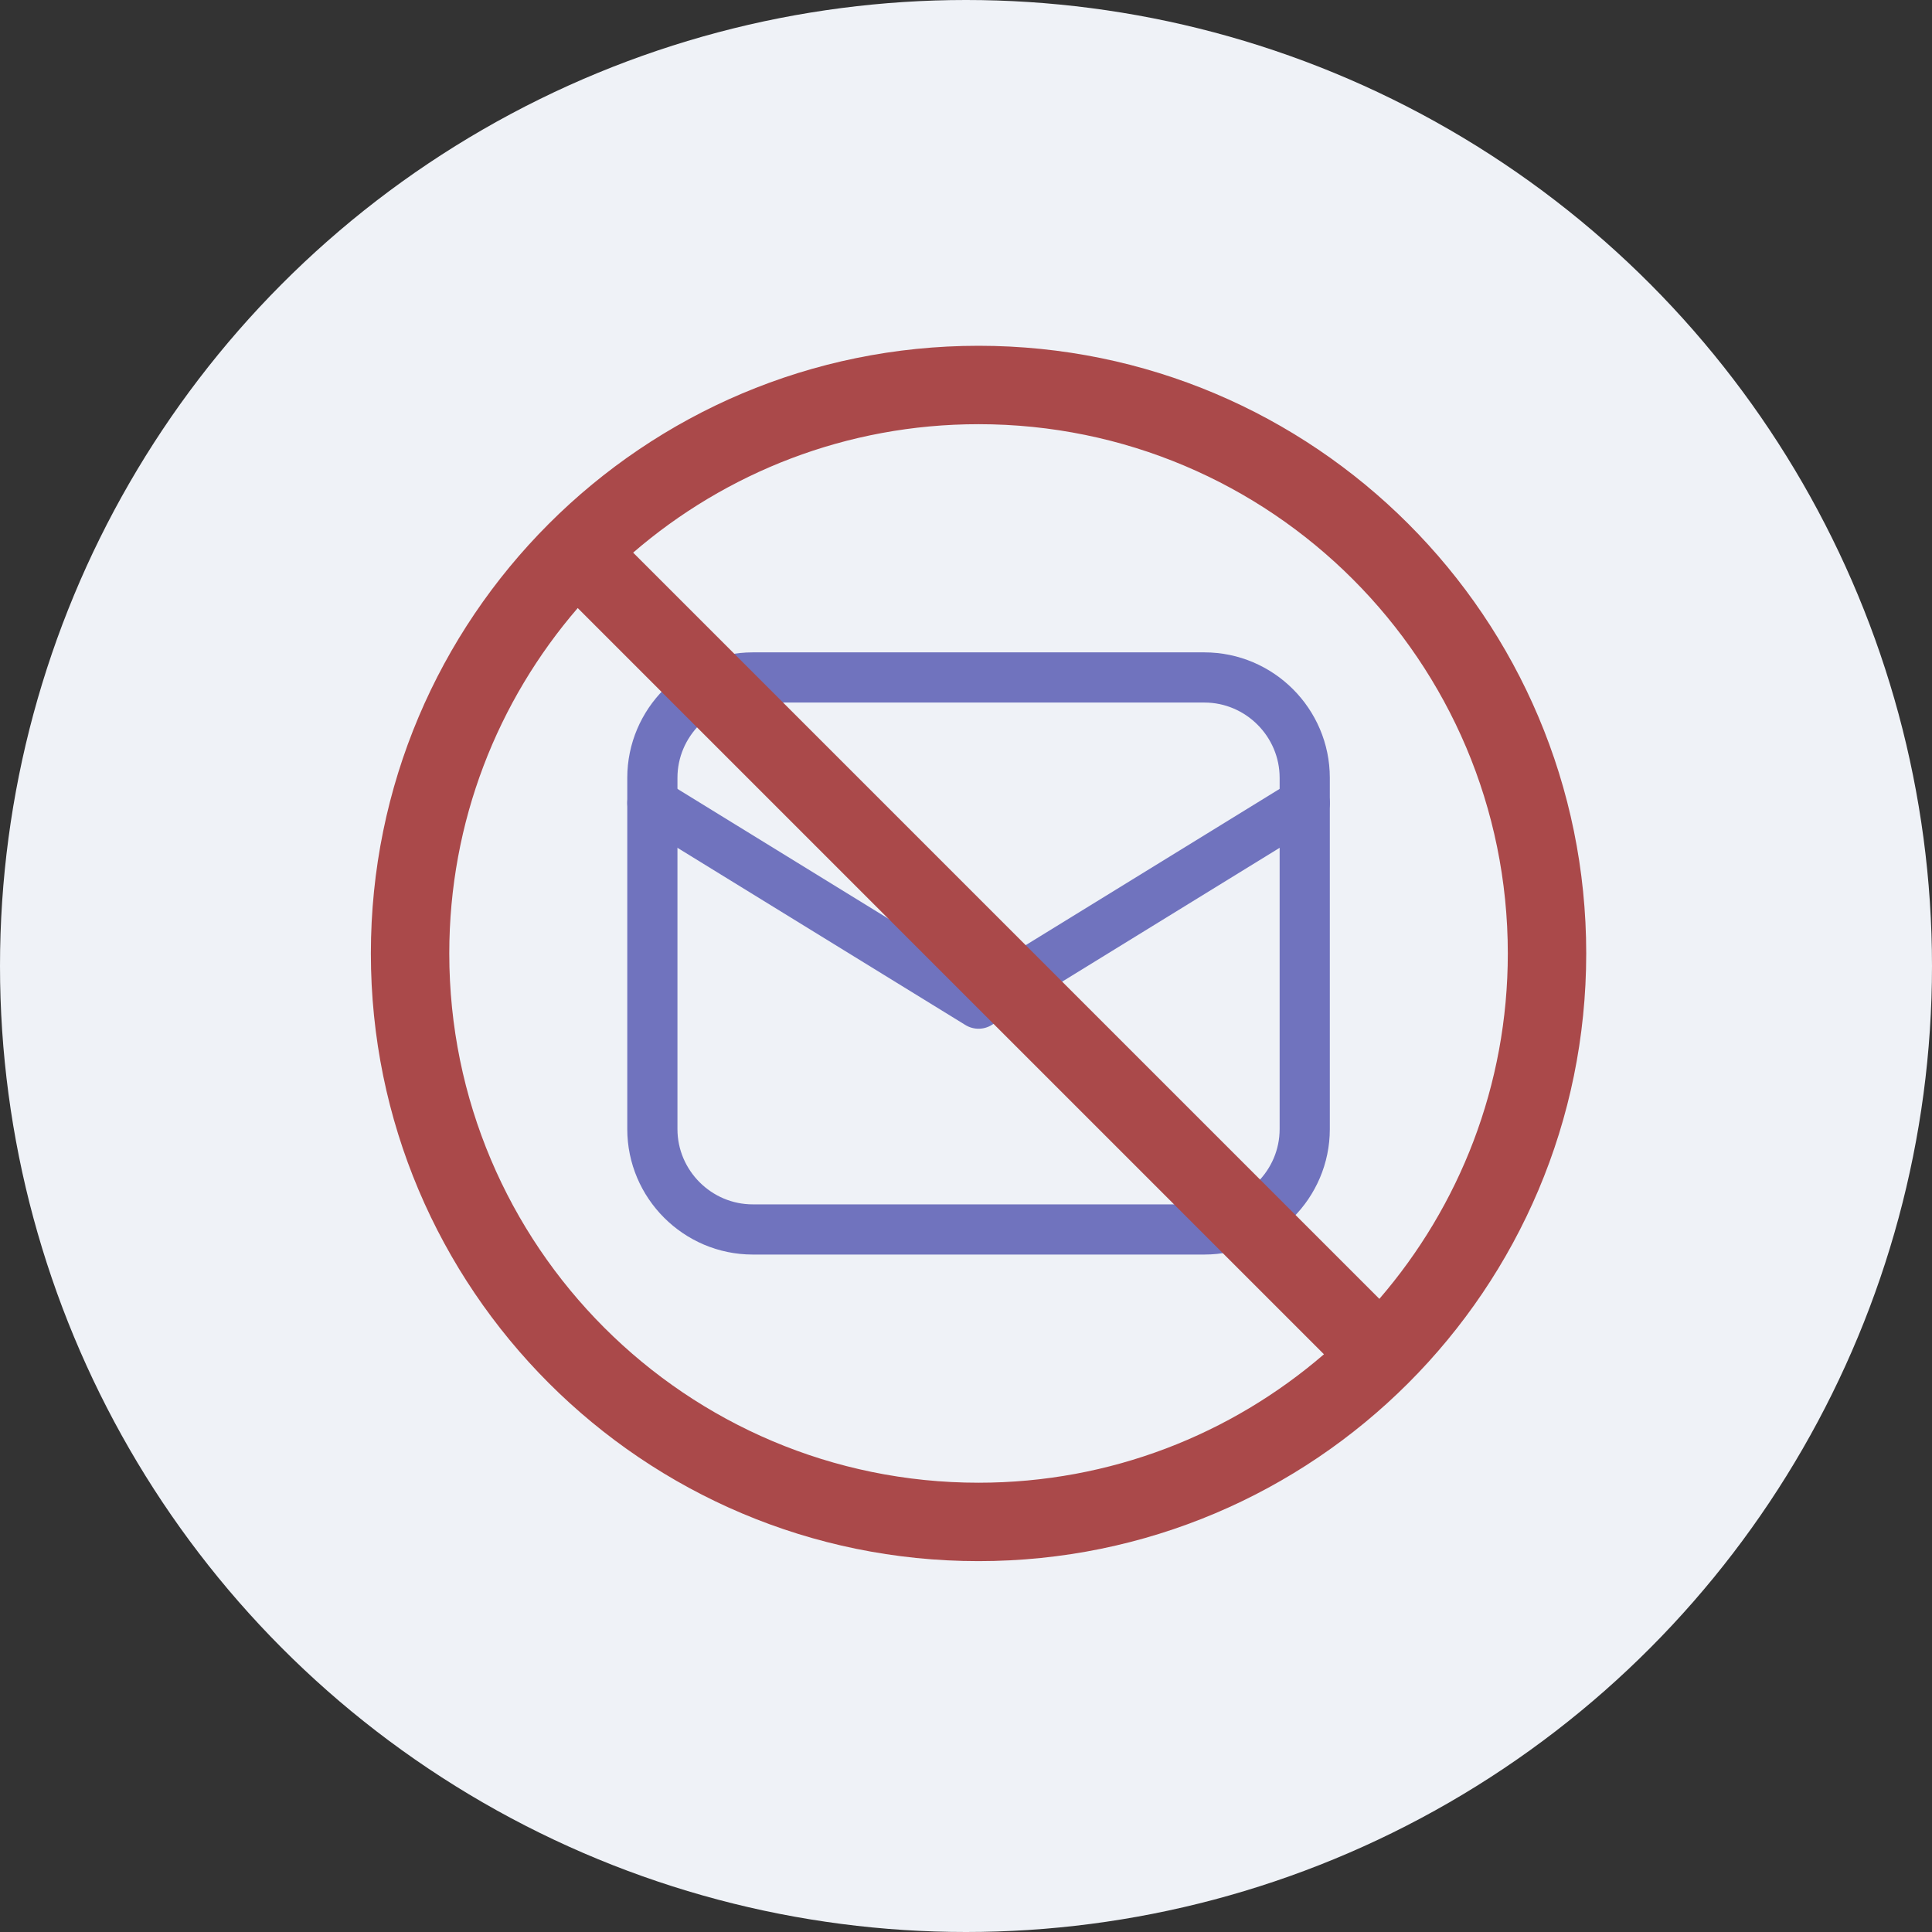 <svg width="77" height="77" viewBox="0 0 77 77" fill="none" xmlns="http://www.w3.org/2000/svg">
<rect x="0" y="0" width="77" height="77" fill="#333333" stroke="none"/>
<circle cx="38.5" cy="38.5" r="38.5" fill="#EFF2F7"/>
<path d="M48 49H30C27.8 49 26 47.2 26 45V31C26 28.8 27.8 27 30 27H48C50.2 27 52 28.8 52 31V45C52 47.2 50.2 49 48 49Z" stroke="#7073BE" stroke-width="2" stroke-miterlimit="10" stroke-linecap="round" stroke-linejoin="round"/>
<path d="M26 32L39 40L52 32" stroke="#7073BE" stroke-width="2" stroke-miterlimit="10" stroke-linecap="round" stroke-linejoin="round"/>
<path d="M39 13.781C25.624 13.781 14.781 24.624 14.781 38C14.781 51.376 25.624 62.219 39 62.219C52.376 62.219 63.219 51.376 63.219 38C63.219 24.624 52.376 13.781 39 13.781ZM17.906 38C17.906 32.737 19.837 27.929 23.025 24.234L52.766 53.975C49.07 57.162 44.263 59.094 39 59.094C27.35 59.094 17.906 49.65 17.906 38ZM54.975 51.766L25.234 22.025C28.929 18.838 33.737 16.906 39 16.906C50.65 16.906 60.094 26.35 60.094 38C60.094 43.263 58.162 48.071 54.975 51.766Z" fill="#AA494A"/>
</svg>
